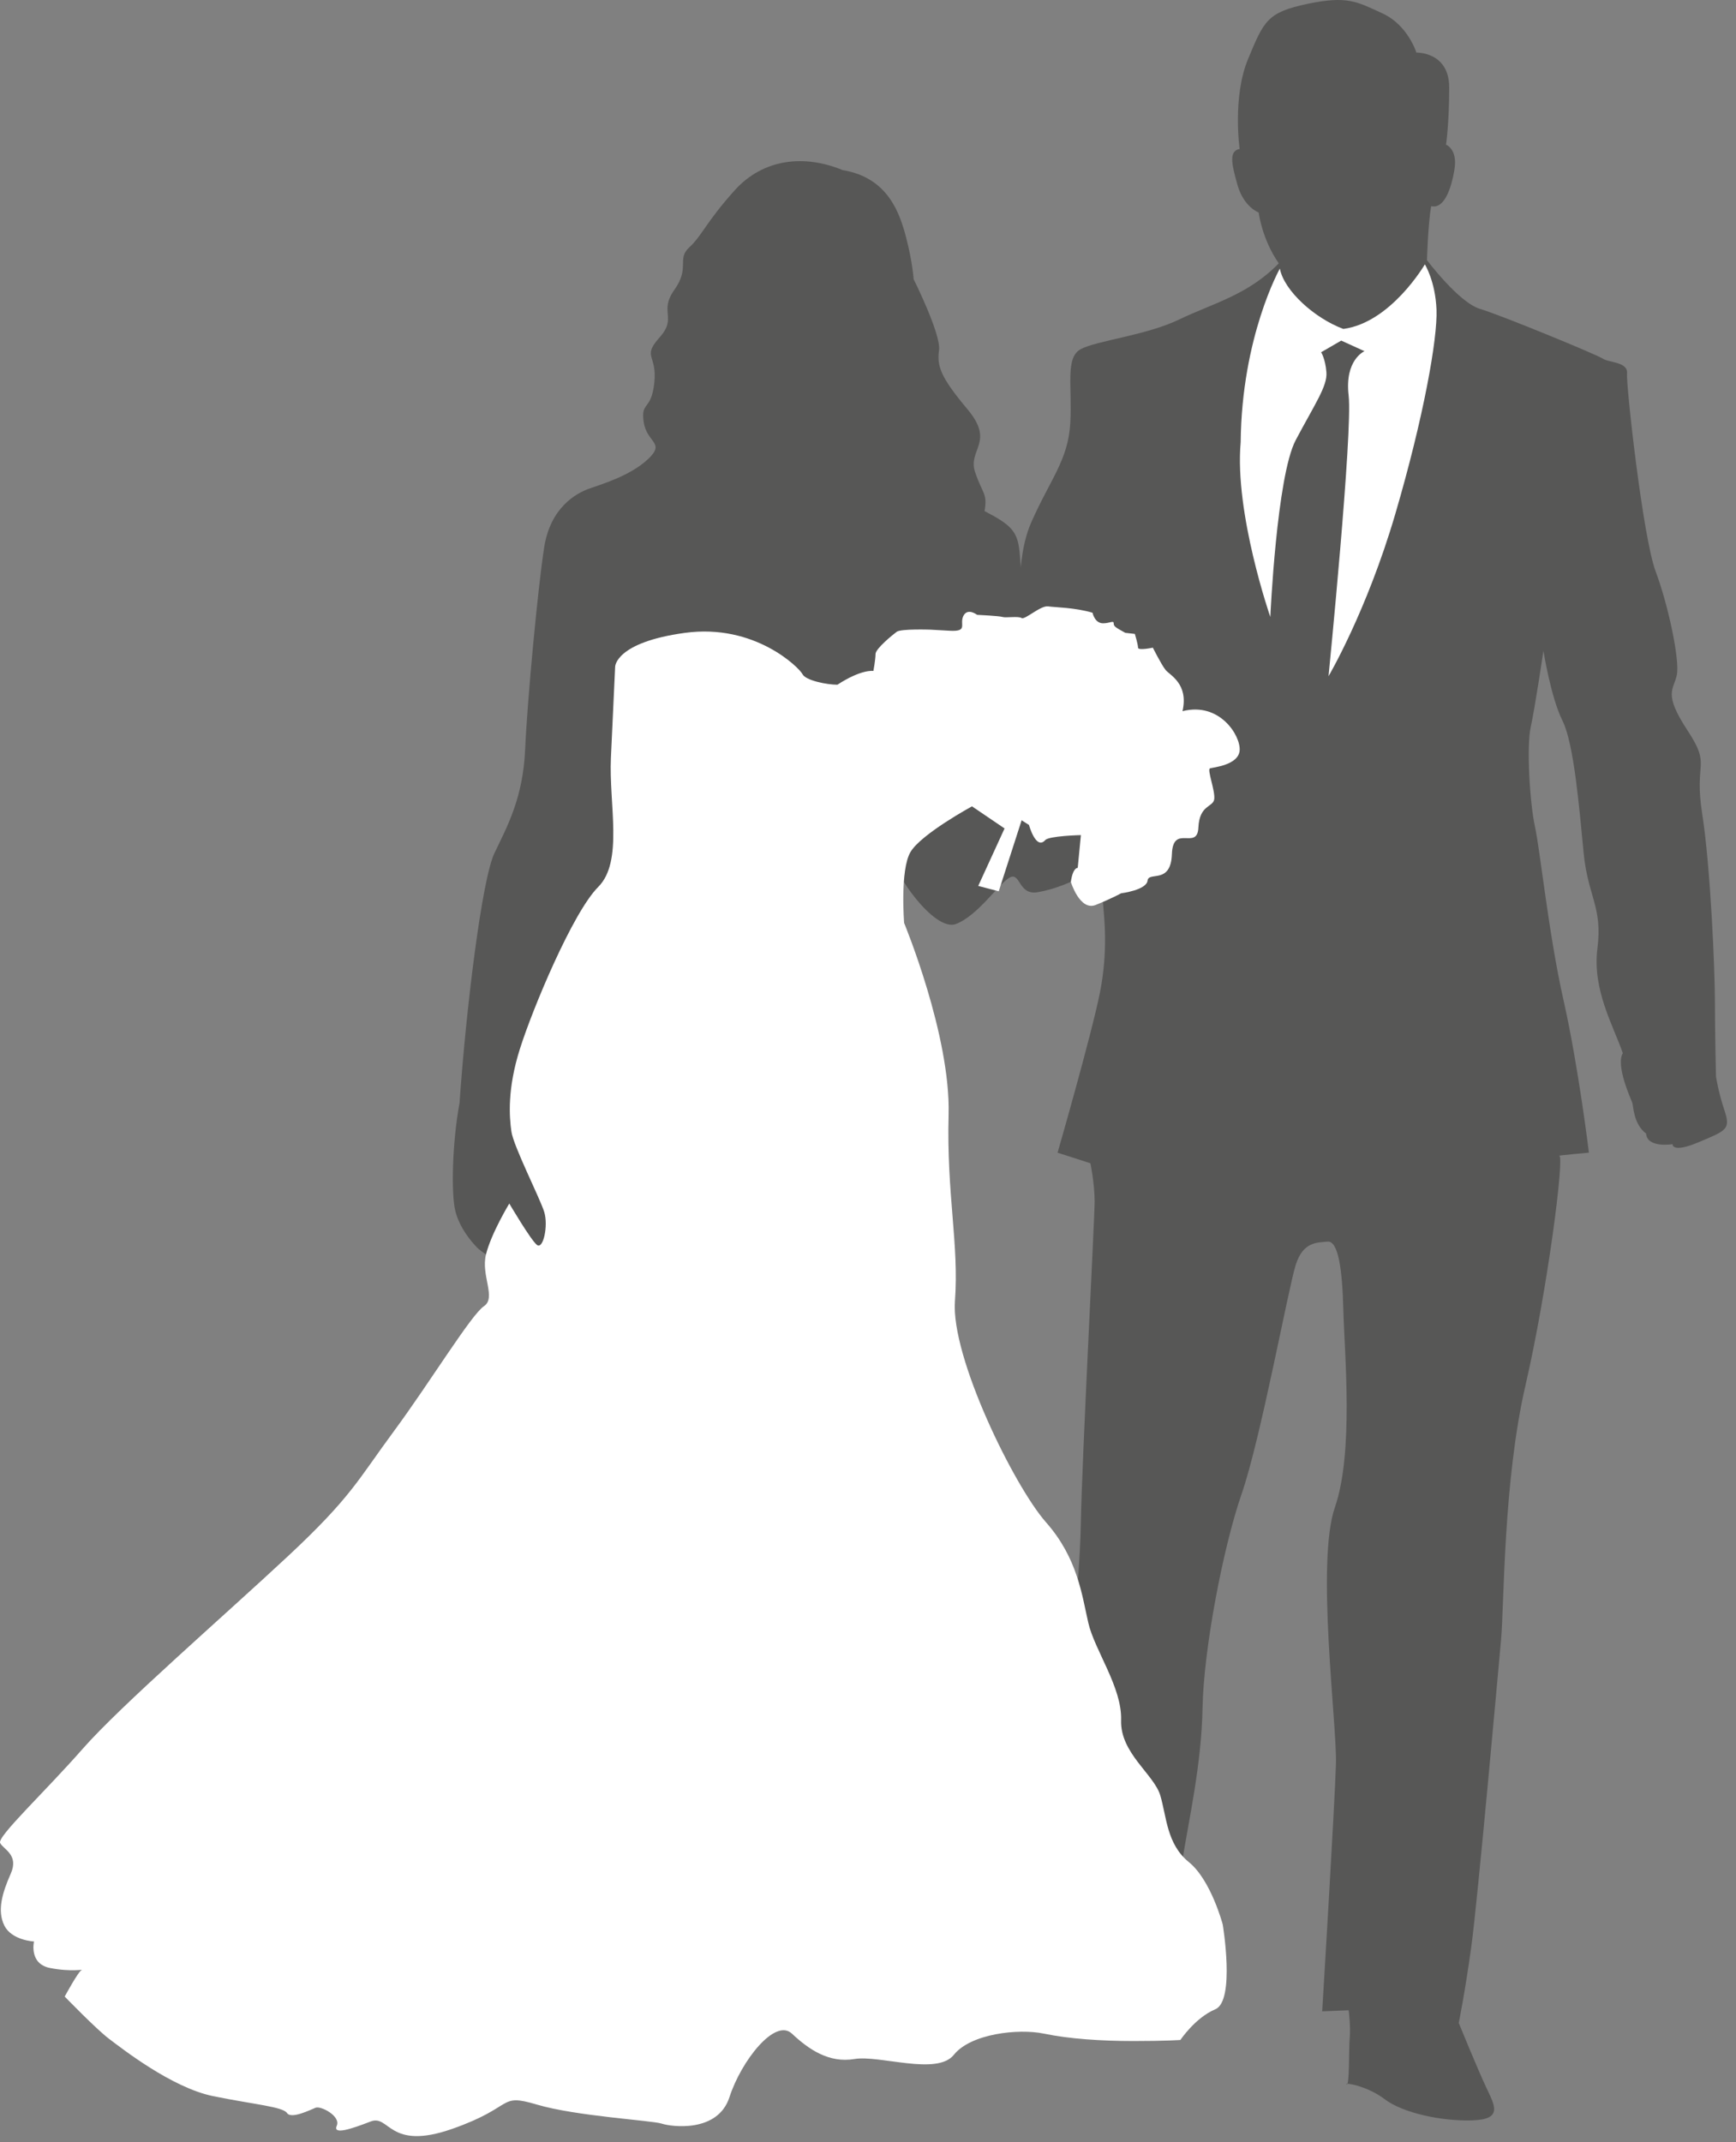 <?xml version="1.0" encoding="UTF-8" standalone="no"?>
<!DOCTYPE svg PUBLIC "-//W3C//DTD SVG 1.1//EN" "http://www.w3.org/Graphics/SVG/1.1/DTD/svg11.dtd">
<svg width="100%" height="100%" viewBox="0 0 154 190" version="1.1" xmlns="http://www.w3.org/2000/svg" xmlns:xlink="http://www.w3.org/1999/xlink" xml:space="preserve" xmlns:serif="http://www.serif.com/" style="fill-rule:evenodd;clip-rule:evenodd;stroke-linejoin:round;stroke-miterlimit:1.414;">
    <rect x="0" y="0" width="154" height="190" fill="#808080" stroke="none"/>
    <g transform="matrix(1,0,0,1,-394.694,-53.281)">
        <path d="M504.662,66.491C504.662,66.491 504.004,61.89 505.412,58.509C506.82,55.129 507.103,54.378 510.672,53.626C514.239,52.875 515.084,53.438 517.336,54.471C519.591,55.504 520.342,57.946 520.342,57.946C520.342,57.946 523.252,57.852 523.252,61.045C523.252,64.238 522.972,66.115 522.972,66.115C522.972,66.115 524.004,66.491 523.723,68.276C523.439,70.06 522.784,71.844 521.656,71.563C521.376,73.065 521.28,76.352 521.28,76.352C521.28,76.352 524.098,80.108 525.975,80.672C527.854,81.235 536.304,84.71 536.869,85.085C537.433,85.461 539.122,85.367 539.028,86.4C538.934,87.432 540.437,100.954 541.565,103.958C542.691,106.964 543.725,111.847 543.441,113.161C543.162,114.475 542.222,114.757 544.381,118.044C546.541,121.33 544.944,120.672 545.696,125.461C546.447,130.251 546.823,139.453 546.823,142.082C546.823,144.712 546.918,148.749 546.918,148.749C546.918,148.749 547.105,150.065 547.668,151.753C548.232,153.444 547.856,153.538 545.414,154.57C542.974,155.604 543.066,154.758 543.066,154.758C543.066,154.758 540.814,155.133 540.72,153.819C539.594,152.974 539.594,151.378 539.498,151.096C539.405,150.814 537.997,147.809 538.653,146.683C537.808,144.241 535.929,141.048 536.401,137.387C536.87,133.724 535.555,132.785 535.179,128.936C534.802,125.085 534.334,119.264 533.3,117.198C532.268,115.133 531.611,111 531.611,111C531.611,111 530.86,116.071 530.484,117.761C530.109,119.451 530.389,124.428 530.859,126.588C531.328,128.748 532.08,136.166 533.393,141.987C534.709,147.81 535.646,155.51 535.646,155.51C535.646,155.51 532.548,155.792 533.019,155.792C533.488,155.792 531.986,167.623 530.014,176.168C528.041,184.713 528.135,195.606 527.853,198.705C527.571,201.803 525.786,221.71 525.224,225.842C524.661,229.973 524.099,232.696 524.099,232.696C524.099,232.696 525.787,236.828 526.54,238.425C527.291,240.021 528.042,241.242 525.319,241.336C522.595,241.431 519.121,240.678 517.525,239.458C515.929,238.237 513.862,237.956 514.144,238.144C514.427,238.331 514.333,235.044 514.427,234.013C514.52,232.979 514.333,231.572 514.333,231.572L511.985,231.666C511.985,231.666 513.111,213.166 513.206,209.693C513.299,206.218 511.422,191.851 513.111,186.969C514.802,182.086 513.957,173.26 513.862,169.503C513.769,165.747 513.393,163.305 512.454,163.4C511.516,163.494 510.294,163.4 509.637,165.465C508.98,167.531 506.539,180.865 504.847,185.749C503.158,190.631 501.468,199.646 501.374,204.716C501.28,209.787 500.154,214.67 499.589,218.238C499.026,221.805 488.978,208.942 488.978,208.942C488.978,208.942 490.482,194.011 490.575,188.377C490.67,182.743 491.798,161.428 491.798,159.832C491.798,158.236 491.423,156.451 491.423,156.451L488.511,155.513C488.511,155.513 491.515,145.089 492.265,141.333C493.017,137.577 492.64,134.666 492.548,133.446C492.454,132.225 485.41,109.783 485.41,109.783C485.41,109.783 484.472,103.491 486.163,99.642C487.853,95.792 489.449,94.102 489.637,90.816C489.823,87.528 489.166,84.993 490.575,84.242C491.983,83.491 496.396,83.021 499.307,81.613C502.219,80.204 505.411,79.452 508.133,76.636C506.631,74.476 506.351,72.129 506.351,72.129C506.351,72.129 505.034,71.659 504.471,69.687C503.911,67.713 503.722,66.677 504.662,66.491Z" style="fill:rgb(87,87,86);fill-rule:nonzero;"/>
        <path d="M508.229,77.104C508.229,77.104 504.846,83.114 504.754,92.504C504.191,98.795 507.383,107.998 507.383,107.998C507.383,107.998 507.947,95.509 509.636,92.316C511.327,89.124 512.455,87.526 512.36,86.307C512.266,85.086 511.89,84.522 511.89,84.522L513.674,83.489L515.739,84.428C515.739,84.428 513.956,85.179 514.331,88.371C514.707,91.563 512.547,113.255 512.547,113.255C512.547,113.255 515.927,107.527 518.463,98.888C520.999,90.248 522.22,83.3 522.126,80.765C522.031,78.229 521.093,76.727 521.093,76.727C521.093,76.727 518.088,81.891 513.863,82.455C511.328,81.517 508.604,79.076 508.229,77.104Z" style="fill:white;fill-rule:nonzero;"/>
        <path d="M474.144,129.69C473.769,130.347 477.526,135.982 479.496,135.23C481.469,134.48 483.348,131.569 484.287,131.099C485.226,130.63 485.037,132.696 486.729,132.414C488.418,132.131 489.92,131.381 489.92,131.381C489.92,131.381 492.832,125.465 492.644,125.183C492.457,124.901 489.826,120.864 489.357,120.864C488.889,120.864 485.508,108.656 485.508,108.656C485.508,108.656 485.32,103.962 485.132,102.177C484.945,100.393 484.382,99.83 482.033,98.609C482.313,97.012 481.847,97.106 481.189,95.134C480.53,93.161 482.973,92.504 480.53,89.593C478.09,86.682 477.808,85.743 477.995,84.334C478.183,82.926 475.742,78.042 475.742,78.042C475.742,78.042 475.648,76.541 475.085,74.381C474.52,72.22 473.488,69.028 469.45,68.37C466.07,66.963 462.408,67.338 459.873,70.155C457.336,72.971 456.962,74.193 455.835,75.226C454.708,76.257 455.927,77.009 454.521,78.981C453.111,80.953 454.803,81.422 453.205,83.207C451.608,84.991 453.019,84.709 452.736,87.245C452.455,89.78 451.516,88.841 451.797,90.719C452.08,92.597 453.768,92.503 452.174,94.006C450.576,95.509 447.948,96.259 446.916,96.635C445.883,97.011 443.535,98.231 442.972,101.8C442.409,105.368 441.469,115.416 441.28,119.736C441.093,124.056 439.684,126.59 438.559,128.938C437.431,131.286 436.023,142.929 435.46,151.099C434.802,154.667 434.709,159.175 435.085,160.677C435.46,162.179 436.492,163.4 437.055,163.964C437.619,164.527 441.187,166.78 441.187,166.78L446.352,163.118L473.864,129.783L474.144,129.69Z" style="fill:rgb(87,87,86);fill-rule:nonzero;"/>
        <path d="M489.688,131.499C489.688,131.499 490.483,134.104 491.893,133.541C493.301,132.977 494.146,132.508 494.146,132.508C494.146,132.508 496.4,132.226 496.493,131.382C496.588,130.536 498.559,131.757 498.653,129.034C498.748,126.311 500.907,128.753 501.002,126.686C501.095,124.621 502.315,124.901 502.409,124.151C502.503,123.4 501.752,121.521 502.034,121.427C502.315,121.333 504.57,121.145 504.663,119.831C504.757,118.516 502.878,115.512 499.592,116.356C500.155,113.915 498.465,113.164 498.09,112.695C497.713,112.225 496.963,110.723 496.963,110.723C496.963,110.723 495.649,111.004 495.649,110.723C495.649,110.441 495.366,109.502 495.366,109.502L494.52,109.408C493.676,108.939 493.489,108.844 493.489,108.562C493.489,108.281 493.144,108.562 492.548,108.562C491.798,108.562 491.611,107.624 491.611,107.624C490.013,107.155 488.324,107.155 487.667,107.061C487.01,106.966 485.6,108.282 485.32,108.095C485.036,107.906 483.911,108.095 483.629,108C483.348,107.906 481.376,107.812 481.376,107.812C481.376,107.812 480.531,107.155 480.155,107.906C479.78,108.657 480.625,109.315 478.933,109.221L477.244,109.127C477.244,109.127 474.614,109.033 474.24,109.315C473.864,109.596 472.362,110.817 472.362,111.287C472.362,111.756 472.173,112.789 472.173,112.789C472.173,112.789 471.14,112.601 468.98,114.009C468.042,114.009 466.165,113.634 465.882,113.071C465.6,112.508 461.657,108.563 455.461,109.409C449.263,110.254 449.263,112.414 449.263,112.414C449.263,112.414 449.075,116.357 448.888,120.489C448.7,124.621 450.013,129.693 447.76,131.946C445.507,134.199 441.939,142.744 440.813,146.313C439.685,149.881 439.873,152.323 440.06,153.637C440.248,154.952 442.597,159.553 442.973,160.773C443.348,161.995 442.878,164.154 442.315,163.685C441.751,163.216 439.873,160.023 439.873,160.023C439.873,160.023 438.277,162.652 437.808,164.529C437.338,166.408 438.747,168.38 437.62,169.131C436.493,169.882 432.83,175.892 429.638,180.212C426.445,184.531 425.882,186.034 420.247,191.292C414.614,196.55 405.411,204.532 402.031,208.382C398.65,212.232 394.425,216.174 394.707,216.738C394.989,217.303 396.397,217.771 395.646,219.462C394.894,221.152 394.424,222.749 395.082,224.064C395.74,225.378 397.711,225.472 397.711,225.472C397.711,225.472 397.242,227.443 399.119,227.82C400.997,228.196 402.217,227.914 401.936,228.008C401.654,228.102 400.434,230.356 400.434,230.356C400.434,230.356 403.249,233.268 404.378,234.112C405.503,234.956 409.918,238.432 413.58,239.183C417.243,239.933 419.779,240.122 420.154,240.686C420.529,241.249 422.218,240.404 422.689,240.216C423.158,240.028 424.942,240.967 424.567,241.813C424.192,242.658 425.881,242.093 427.571,241.437C429.262,240.78 429.167,244.066 434.801,242.094C440.436,240.123 438.839,238.902 442.314,239.934C445.788,240.967 452.547,241.343 453.393,241.625C454.238,241.907 458.371,242.47 459.404,239.278C460.436,236.084 463.44,232.235 464.943,233.643C466.445,235.051 468.23,236.272 470.485,235.896C472.738,235.521 477.808,237.398 479.311,235.521C480.814,233.643 485.038,233.175 487.294,233.643C489.545,234.112 492.363,234.3 495.274,234.3C498.186,234.3 499.407,234.206 499.407,234.206C499.407,234.206 500.72,232.234 502.504,231.483C504.289,230.731 503.163,223.971 503.163,223.971C503.163,223.971 502.128,220.027 500.156,218.431C498.185,216.834 498.185,214.393 497.622,212.515C497.058,210.638 494.053,208.758 494.147,205.848C494.241,202.937 491.799,199.651 491.237,197.209C490.674,194.767 490.298,191.481 487.48,188.288C484.662,185.095 479.03,173.64 479.407,168.663C479.782,163.687 478.655,159.18 478.843,152.137C479.031,145.094 474.899,135.141 474.899,135.141C474.899,135.141 474.524,130.445 475.462,128.849C476.402,127.253 480.918,124.796 480.918,124.796L483.809,126.756L481.472,131.854L483.292,132.329L485.322,126.032L485.975,126.447C485.975,126.447 486.593,128.717 487.42,127.788C487.755,127.41 490.58,127.347 490.58,127.347L490.299,130.258C490.297,130.253 489.876,130.184 489.688,131.499Z" style="fill:white;fill-rule:nonzero;"/>
    </g>
</svg>
